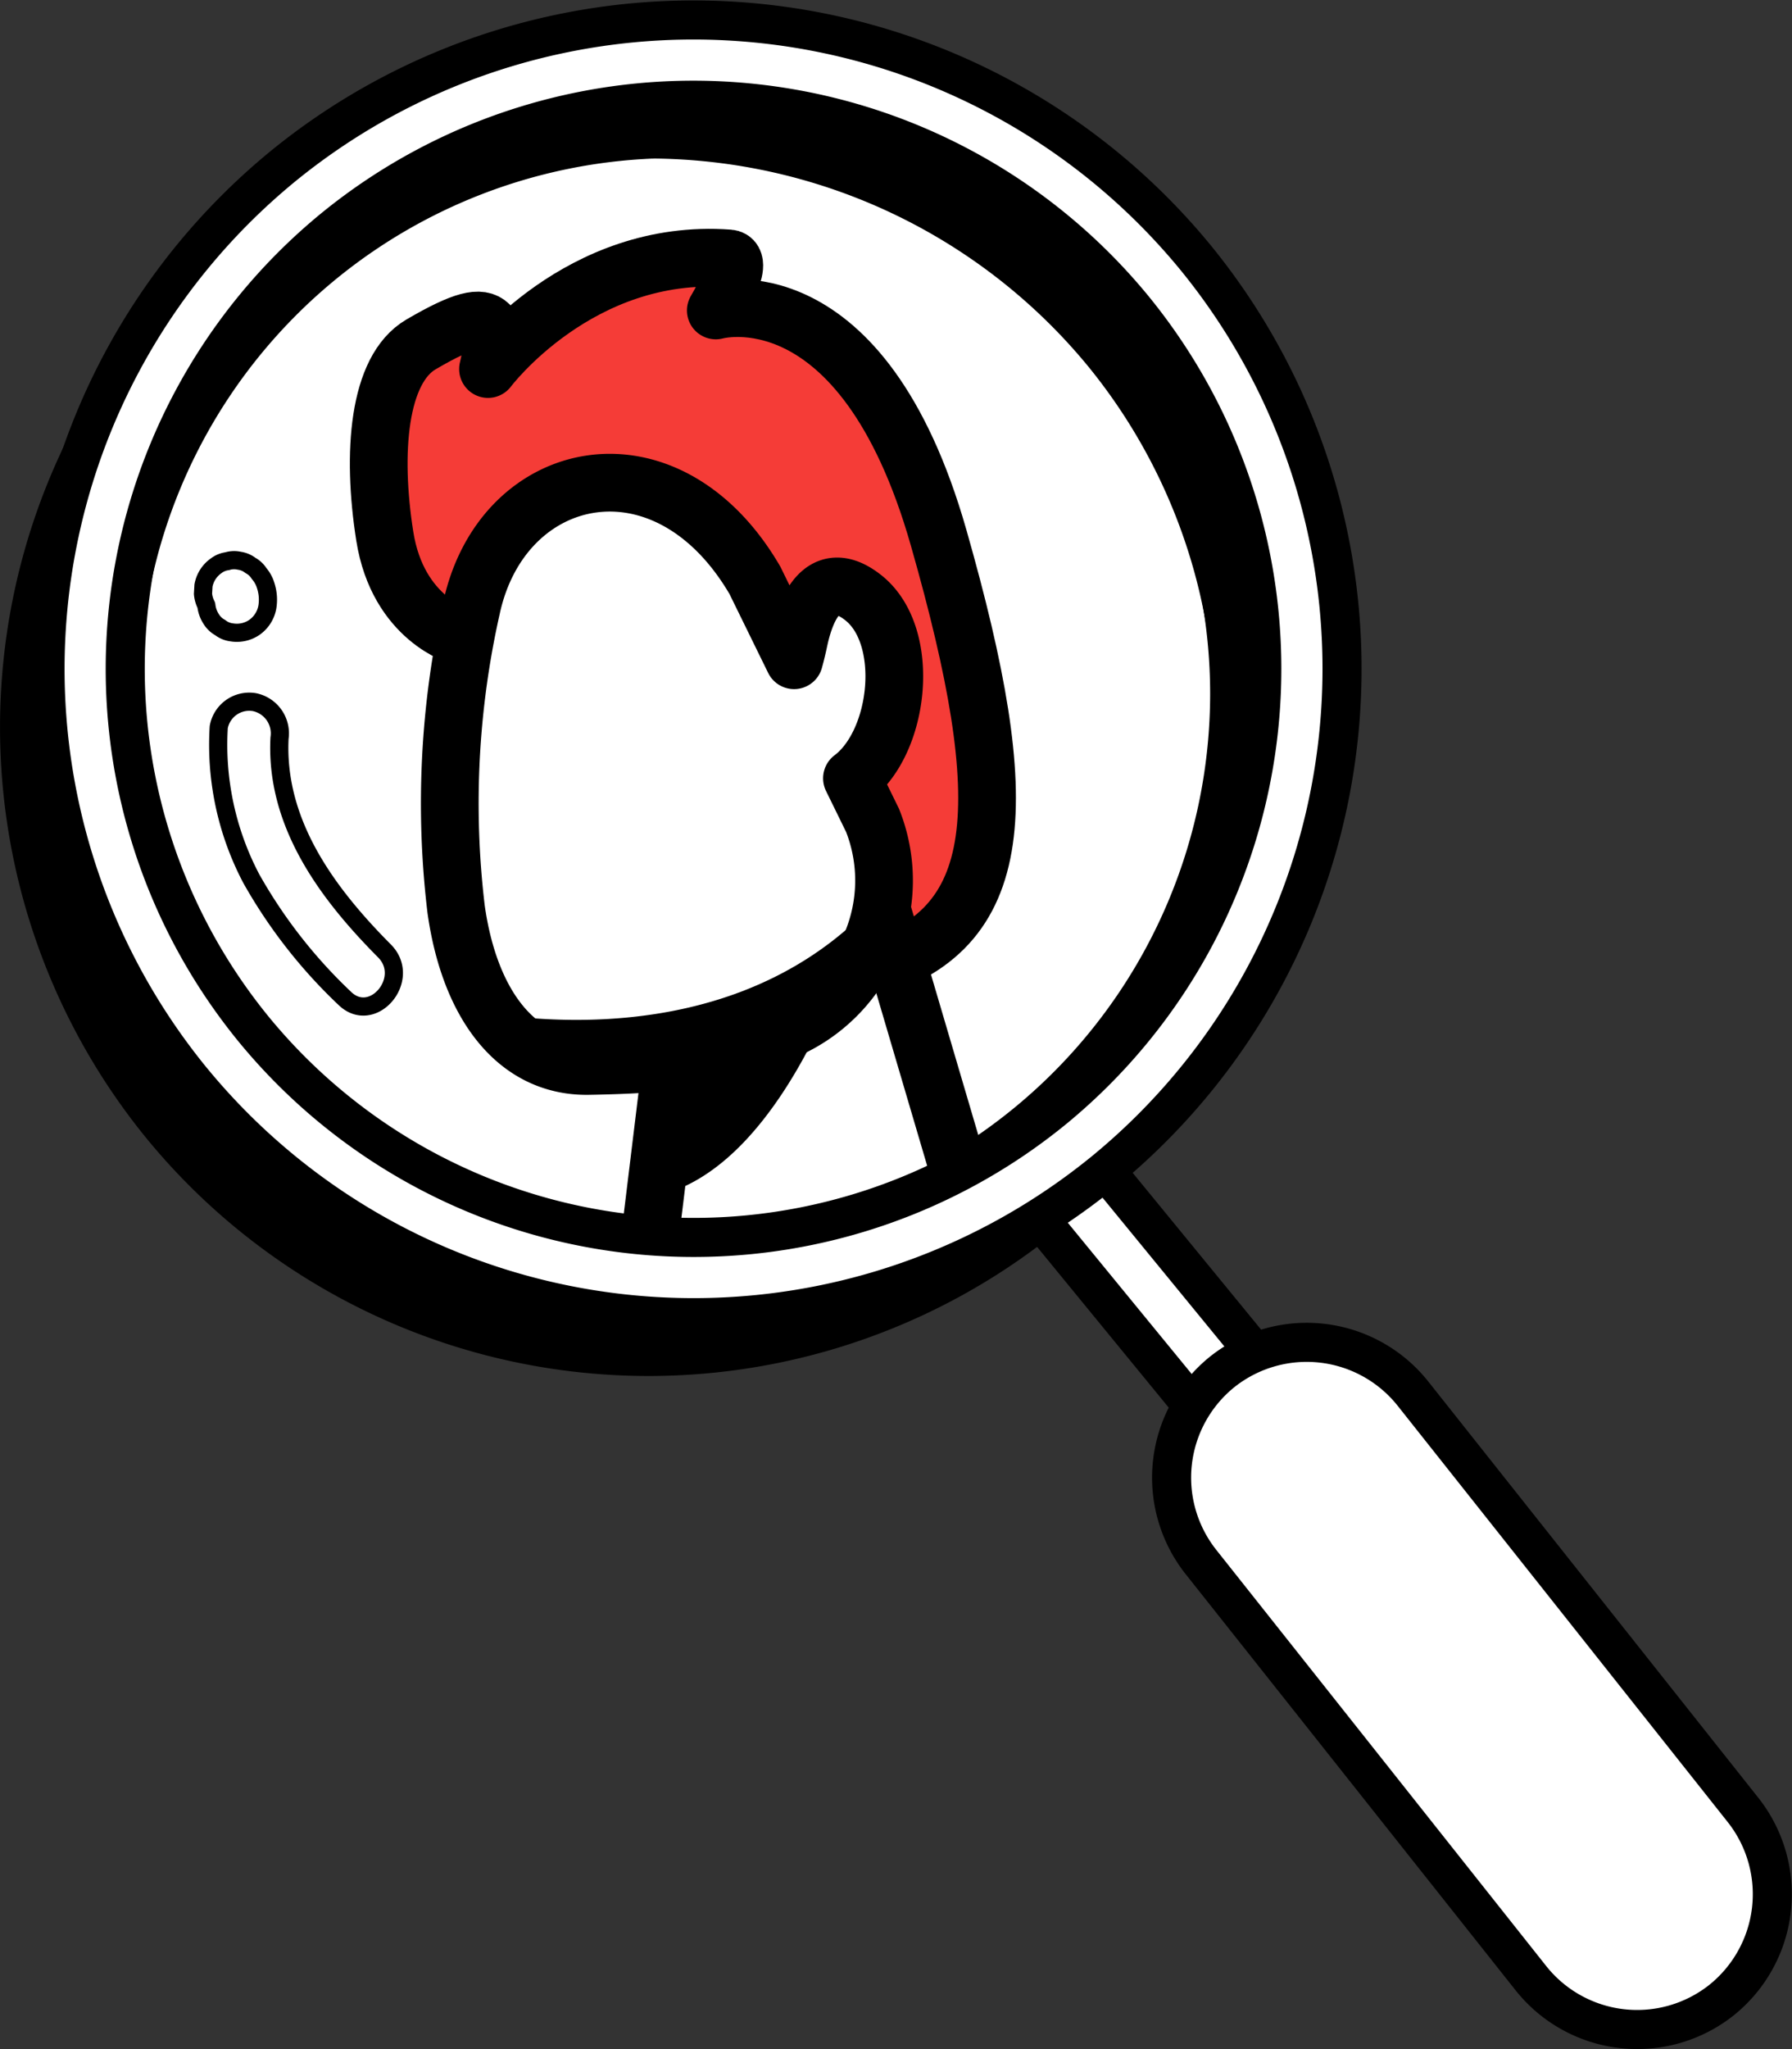 <svg xmlns="http://www.w3.org/2000/svg" xmlns:xlink="http://www.w3.org/1999/xlink" width="88.957" height="101.668" viewBox="0 0 88.957 101.668">
  <rect x="0" y="0" width="88.957" height="101.668" fill="#333333" stroke="none"/>
  <defs>
    <clipPath id="clip-path">
      <path id="Path_2770" data-name="Path 2770" d="M36.863-97.67A28.09,28.09,0,0,1,64.94-69.593,28.09,28.09,0,0,1,36.863-41.516,28.09,28.09,0,0,1,8.786-69.593,28.09,28.09,0,0,1,36.863-97.67Z" fill="none" clip-rule="evenodd"/>
    </clipPath>
  </defs>
  <g id="Group_350" data-name="Group 350" transform="translate(-3.367 104.015)">
    <path id="Path_2765" data-name="Path 2765" d="M36.863-97.67A28.09,28.09,0,0,1,64.94-69.593,28.09,28.09,0,0,1,36.863-41.516,28.09,28.09,0,0,1,8.786-69.593,28.09,28.09,0,0,1,36.863-97.67Z" fill="#fff" fill-rule="evenodd"/>
    <g id="Group_349" data-name="Group 349" clip-path="url(#clip-path)">
      <path id="Path_2766" data-name="Path 2766" d="M26.2-72.442s-3.08-.843-3.732-4.97-.328-8.274,1.8-9.516,2.957-1.4,3.392-.966c.388.388-.068,2.189-.068,2.189s4.525-6.043,11.963-5.487c.857.064-.655,2.58-.655,2.58s7.25-2.071,11.058,11.265,3.462,19.562-3.673,21.5S26.2-72.442,26.2-72.442Z" fill="#f53c37" stroke="#000" stroke-linejoin="round" stroke-width="2.865"/>
      <path id="Path_2767" data-name="Path 2767" d="M46.079-62.483l7.08,24.018c.448,3.838-8.762,9.264-16.793,7.338-2-.477-2.218-2.885-1.279-7.023l2.572-21.1Z" fill="#fff" stroke="#000" stroke-linejoin="round" stroke-width="2.865"/>
      <path id="Path_2768" data-name="Path 2768" d="M45.659-65.4l1.023,2.088a8.09,8.09,0,0,1-4.334,10.419c-3.22,1.374-5.388,1.685-9.745,1.765-3.626.069-5.935-3.1-6.594-7.775a44.16,44.16,0,0,1,.771-14.987c1.546-7.048,9.692-8.815,14.063-1.331l1.943,3.963c.091-.323.168-.65.238-.979.325-1.528,1.162-3.723,3.195-2.125C48.616-72.472,48.055-67.2,45.659-65.4Z" fill="#fff" stroke="#000" stroke-linejoin="round" stroke-width="2.865"/>
      <path id="Path_2769" data-name="Path 2769" d="M27.879-53.651c.087-.2,10.936,2.227,18.3-4.978,0,0-3.4,12.507-10.3,13.969l.817-6.692c-1.174.134-2.485.2-4.093.225A5.476,5.476,0,0,1,27.879-53.651Z"/>
    </g>
    <path id="Path_2771" data-name="Path 2771" d="M36.863-97.67A28.09,28.09,0,0,1,64.94-69.593,28.09,28.09,0,0,1,36.863-41.516,28.09,28.09,0,0,1,8.786-69.593,28.09,28.09,0,0,1,36.863-97.67Z" fill="none" stroke="#000" stroke-linecap="round" stroke-linejoin="round" stroke-width="3"/>
    <path id="Path_2772" data-name="Path 2772" d="M65.128-31.137l3.141-2.574L56.646-47.894,53.505-45.32Z" fill="#fff" stroke="#000" stroke-linejoin="round" stroke-width="1.939"/>
    <path id="Path_2773" data-name="Path 2773" d="M13.731-50.049A27.911,27.911,0,0,0,53.2-46.472a27.855,27.855,0,0,0,4.192-39.357A28.255,28.255,0,0,0,17.67-89.767,28.254,28.254,0,0,0,13.731-50.049Zm-3.081,2.526a32.245,32.245,0,0,1,4.495-45.325,32.243,32.243,0,0,1,45.325,4.494,32.245,32.245,0,0,1-4.495,45.325A32.243,32.243,0,0,1,10.649-47.523Z"/>
    <path id="Path_2774" data-name="Path 2774" d="M15.967-52.942A28.255,28.255,0,0,0,55.685-49a28.254,28.254,0,0,0,3.938-39.718A28.254,28.254,0,0,0,19.9-92.66,28.255,28.255,0,0,0,15.967-52.942Zm-3.081,2.526a32.241,32.241,0,0,1,4.495-45.325,32.244,32.244,0,0,1,45.325,4.494,32.245,32.245,0,0,1-4.495,45.325A32.243,32.243,0,0,1,12.886-50.417Z" fill="#fff" stroke="#000" stroke-linejoin="round" stroke-width="1.939"/>
    <path id="Path_2775" data-name="Path 2775" d="M64.062-35.969A6.739,6.739,0,0,1,73.5-34.881L89.9-14.207A6.736,6.736,0,0,1,88.812-4.77a6.738,6.738,0,0,1-9.439-1.086L62.974-26.53A6.738,6.738,0,0,1,64.062-35.969Z" fill="#fff" stroke="#000" stroke-linejoin="round" stroke-width="1.939"/>
    <path id="Path_2776" data-name="Path 2776" d="M14.226-67.943a14.26,14.26,0,0,0,1.61,7.511,25.112,25.112,0,0,0,4.618,5.924c1.394,1.4,3.376-.936,2-2.326-2.838-2.853-5.424-6.329-5.211-10.561a1.582,1.582,0,0,0-1.232-1.781A1.539,1.539,0,0,0,14.226-67.943Z" fill="#fff" stroke="#000" stroke-linejoin="round" stroke-width="0.902"/>
    <path id="Path_2777" data-name="Path 2777" d="M13.444-74.552a1.536,1.536,0,0,0,.165.566,1.555,1.555,0,0,0,.258.708,1.168,1.168,0,0,0,.43.4,1.143,1.143,0,0,0,.557.235A1.547,1.547,0,0,0,16-72.891a1.573,1.573,0,0,0,.635-.985,2.246,2.246,0,0,0-.074-1.071,1.623,1.623,0,0,0-.332-.613,1.145,1.145,0,0,0-.428-.4,1.164,1.164,0,0,0-.557-.235,1.155,1.155,0,0,0-.6.024,1.148,1.148,0,0,0-.541.223,1.536,1.536,0,0,0-.635.985Z" fill="#fff" stroke="#000" stroke-linejoin="round" stroke-width="0.902"/>
  </g>
</svg>
